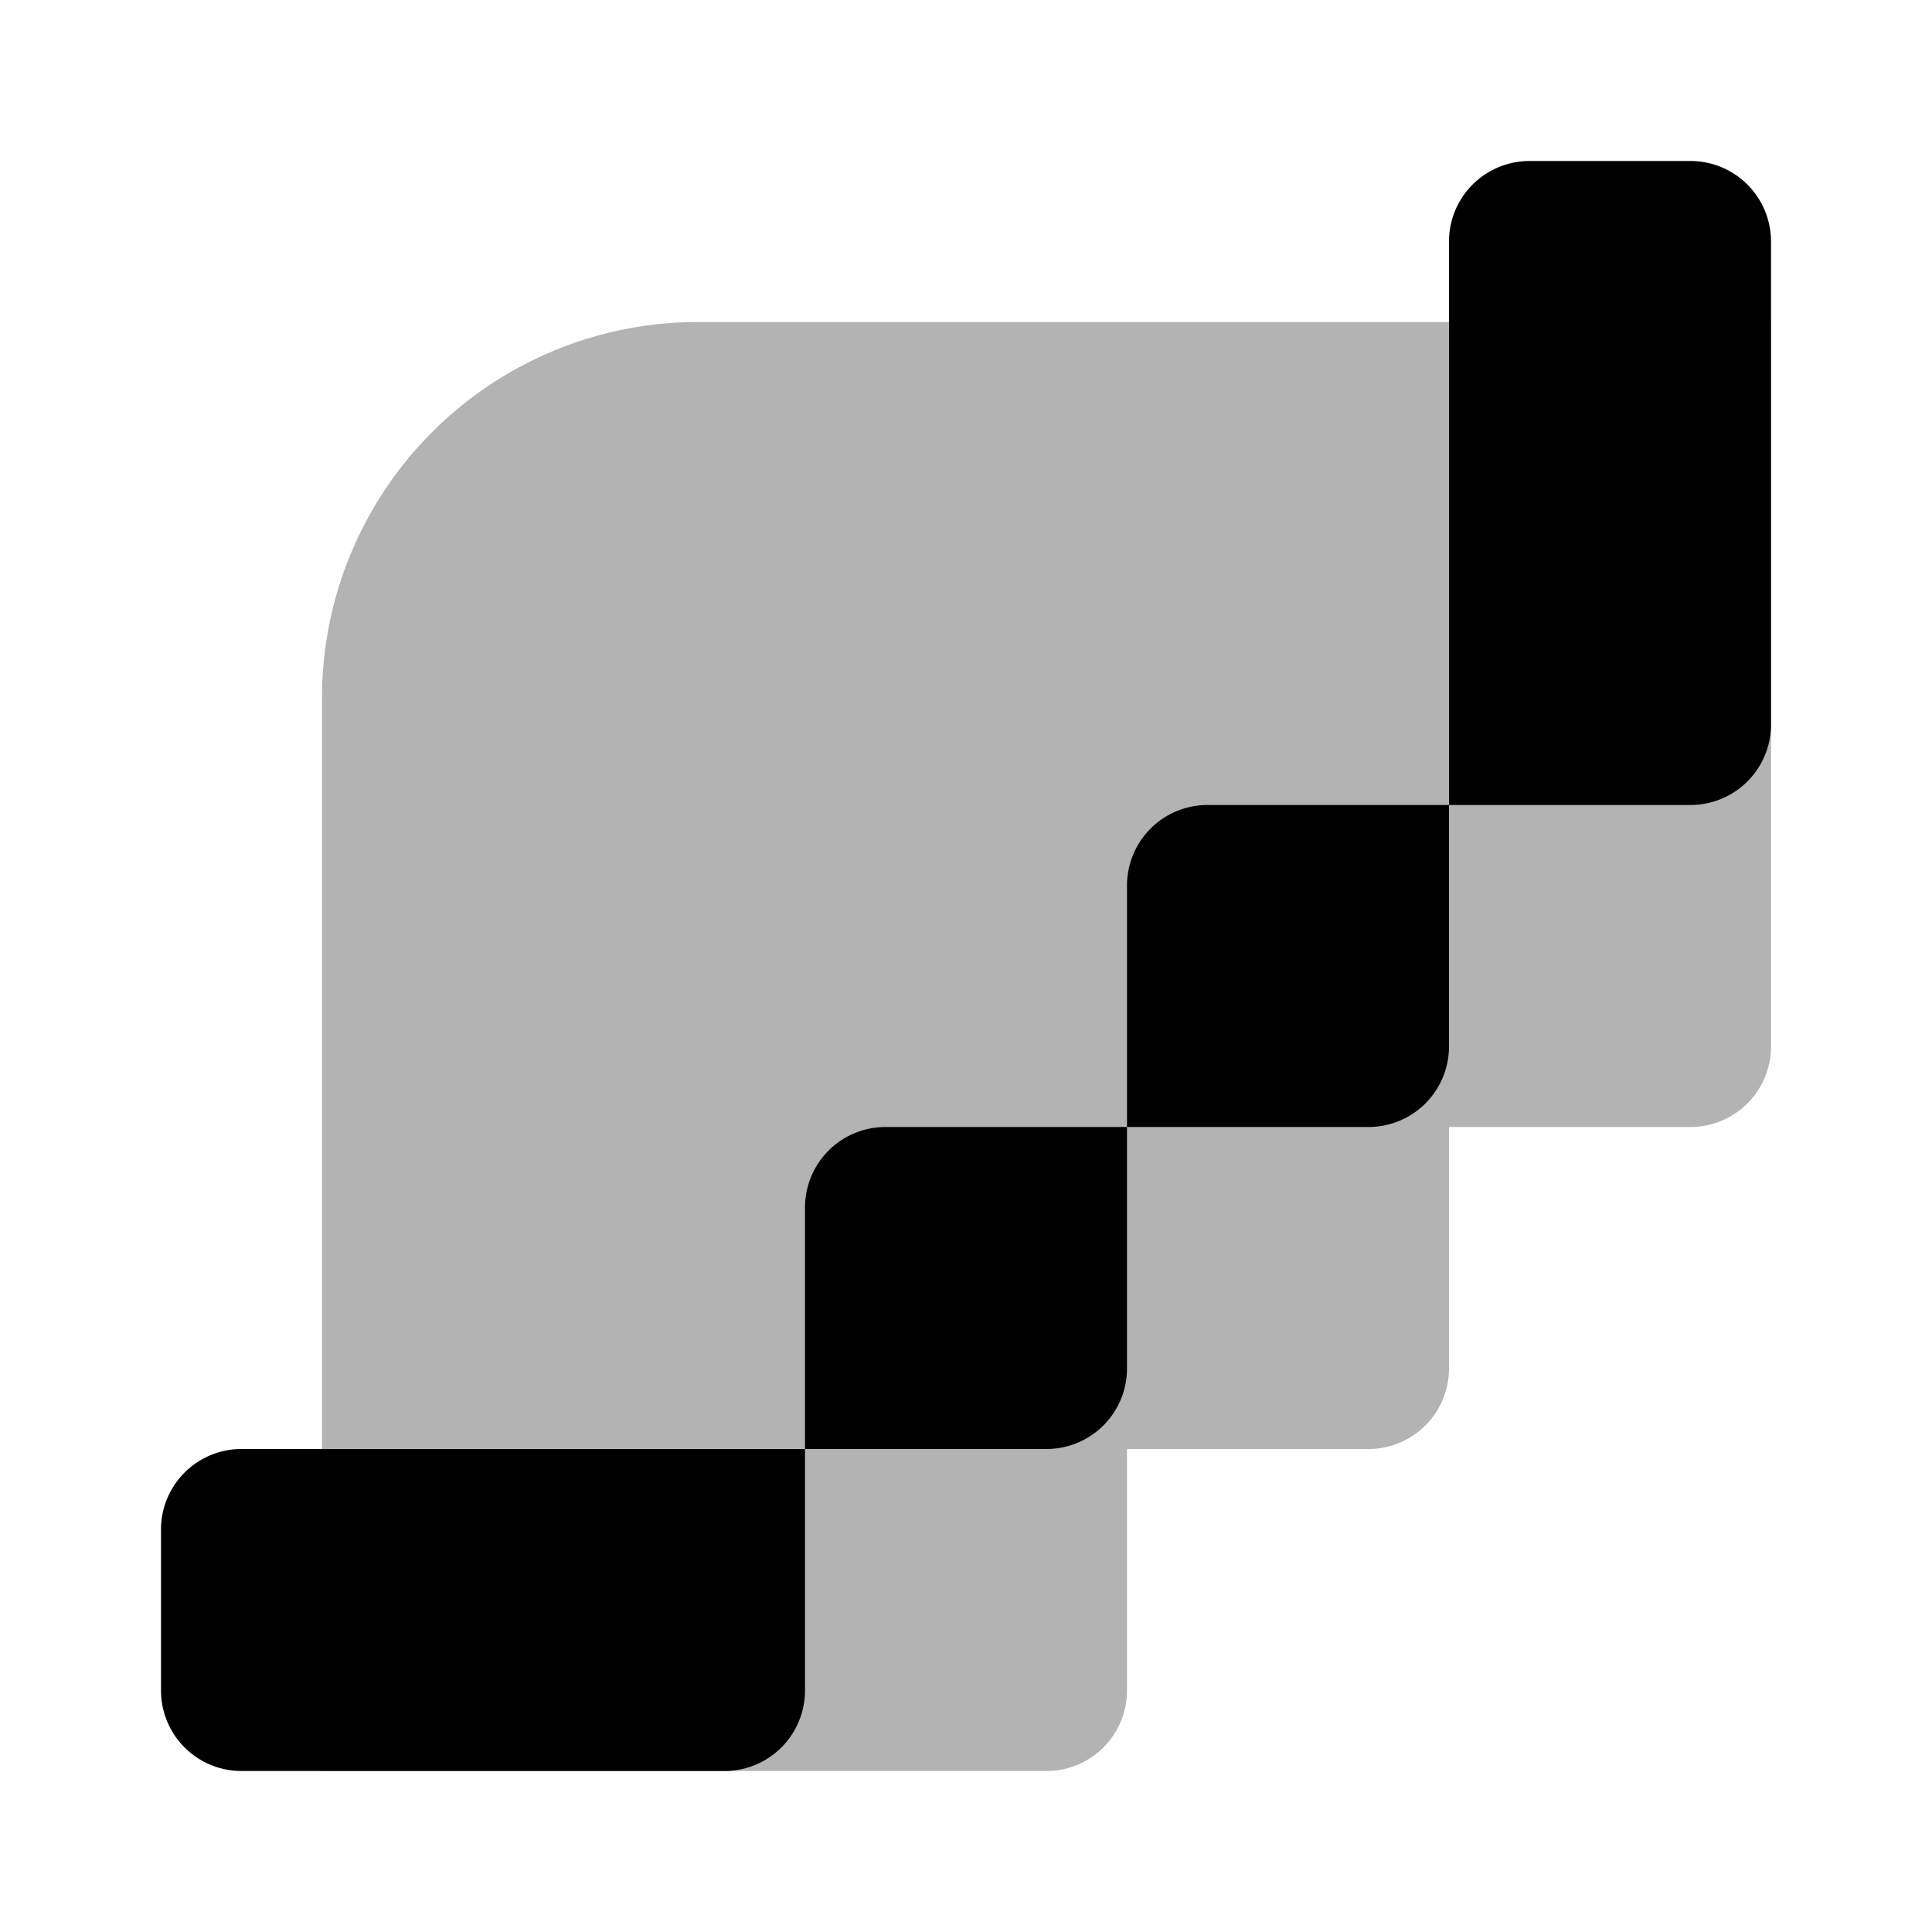 <svg xmlns="http://www.w3.org/2000/svg" viewBox="0 0 24 24"><defs><style>.cls-1{opacity:0.3;}</style></defs><g id="design"><g id="design-2"><path class="cls-1" d="M22,4H8.67A4.67,4.67,0,0,0,4,8.67V22h9a1,1,0,0,0,1-1V18h3a1,1,0,0,0,1-1V14h3a1,1,0,0,0,1-1Z"/><path d="M13,18H10V15a1,1,0,0,1,1-1h3v3A1,1,0,0,1,13,18ZM3,18a1,1,0,0,0-1,1v2a1,1,0,0,0,1,1H9a1,1,0,0,0,1-1V18Zm15-5V10H15a1,1,0,0,0-1,1v3h3A1,1,0,0,0,18,13ZM21,2H19a1,1,0,0,0-1,1v7h3a1,1,0,0,0,1-1V3A1,1,0,0,0,21,2Z"/></g></g></svg>